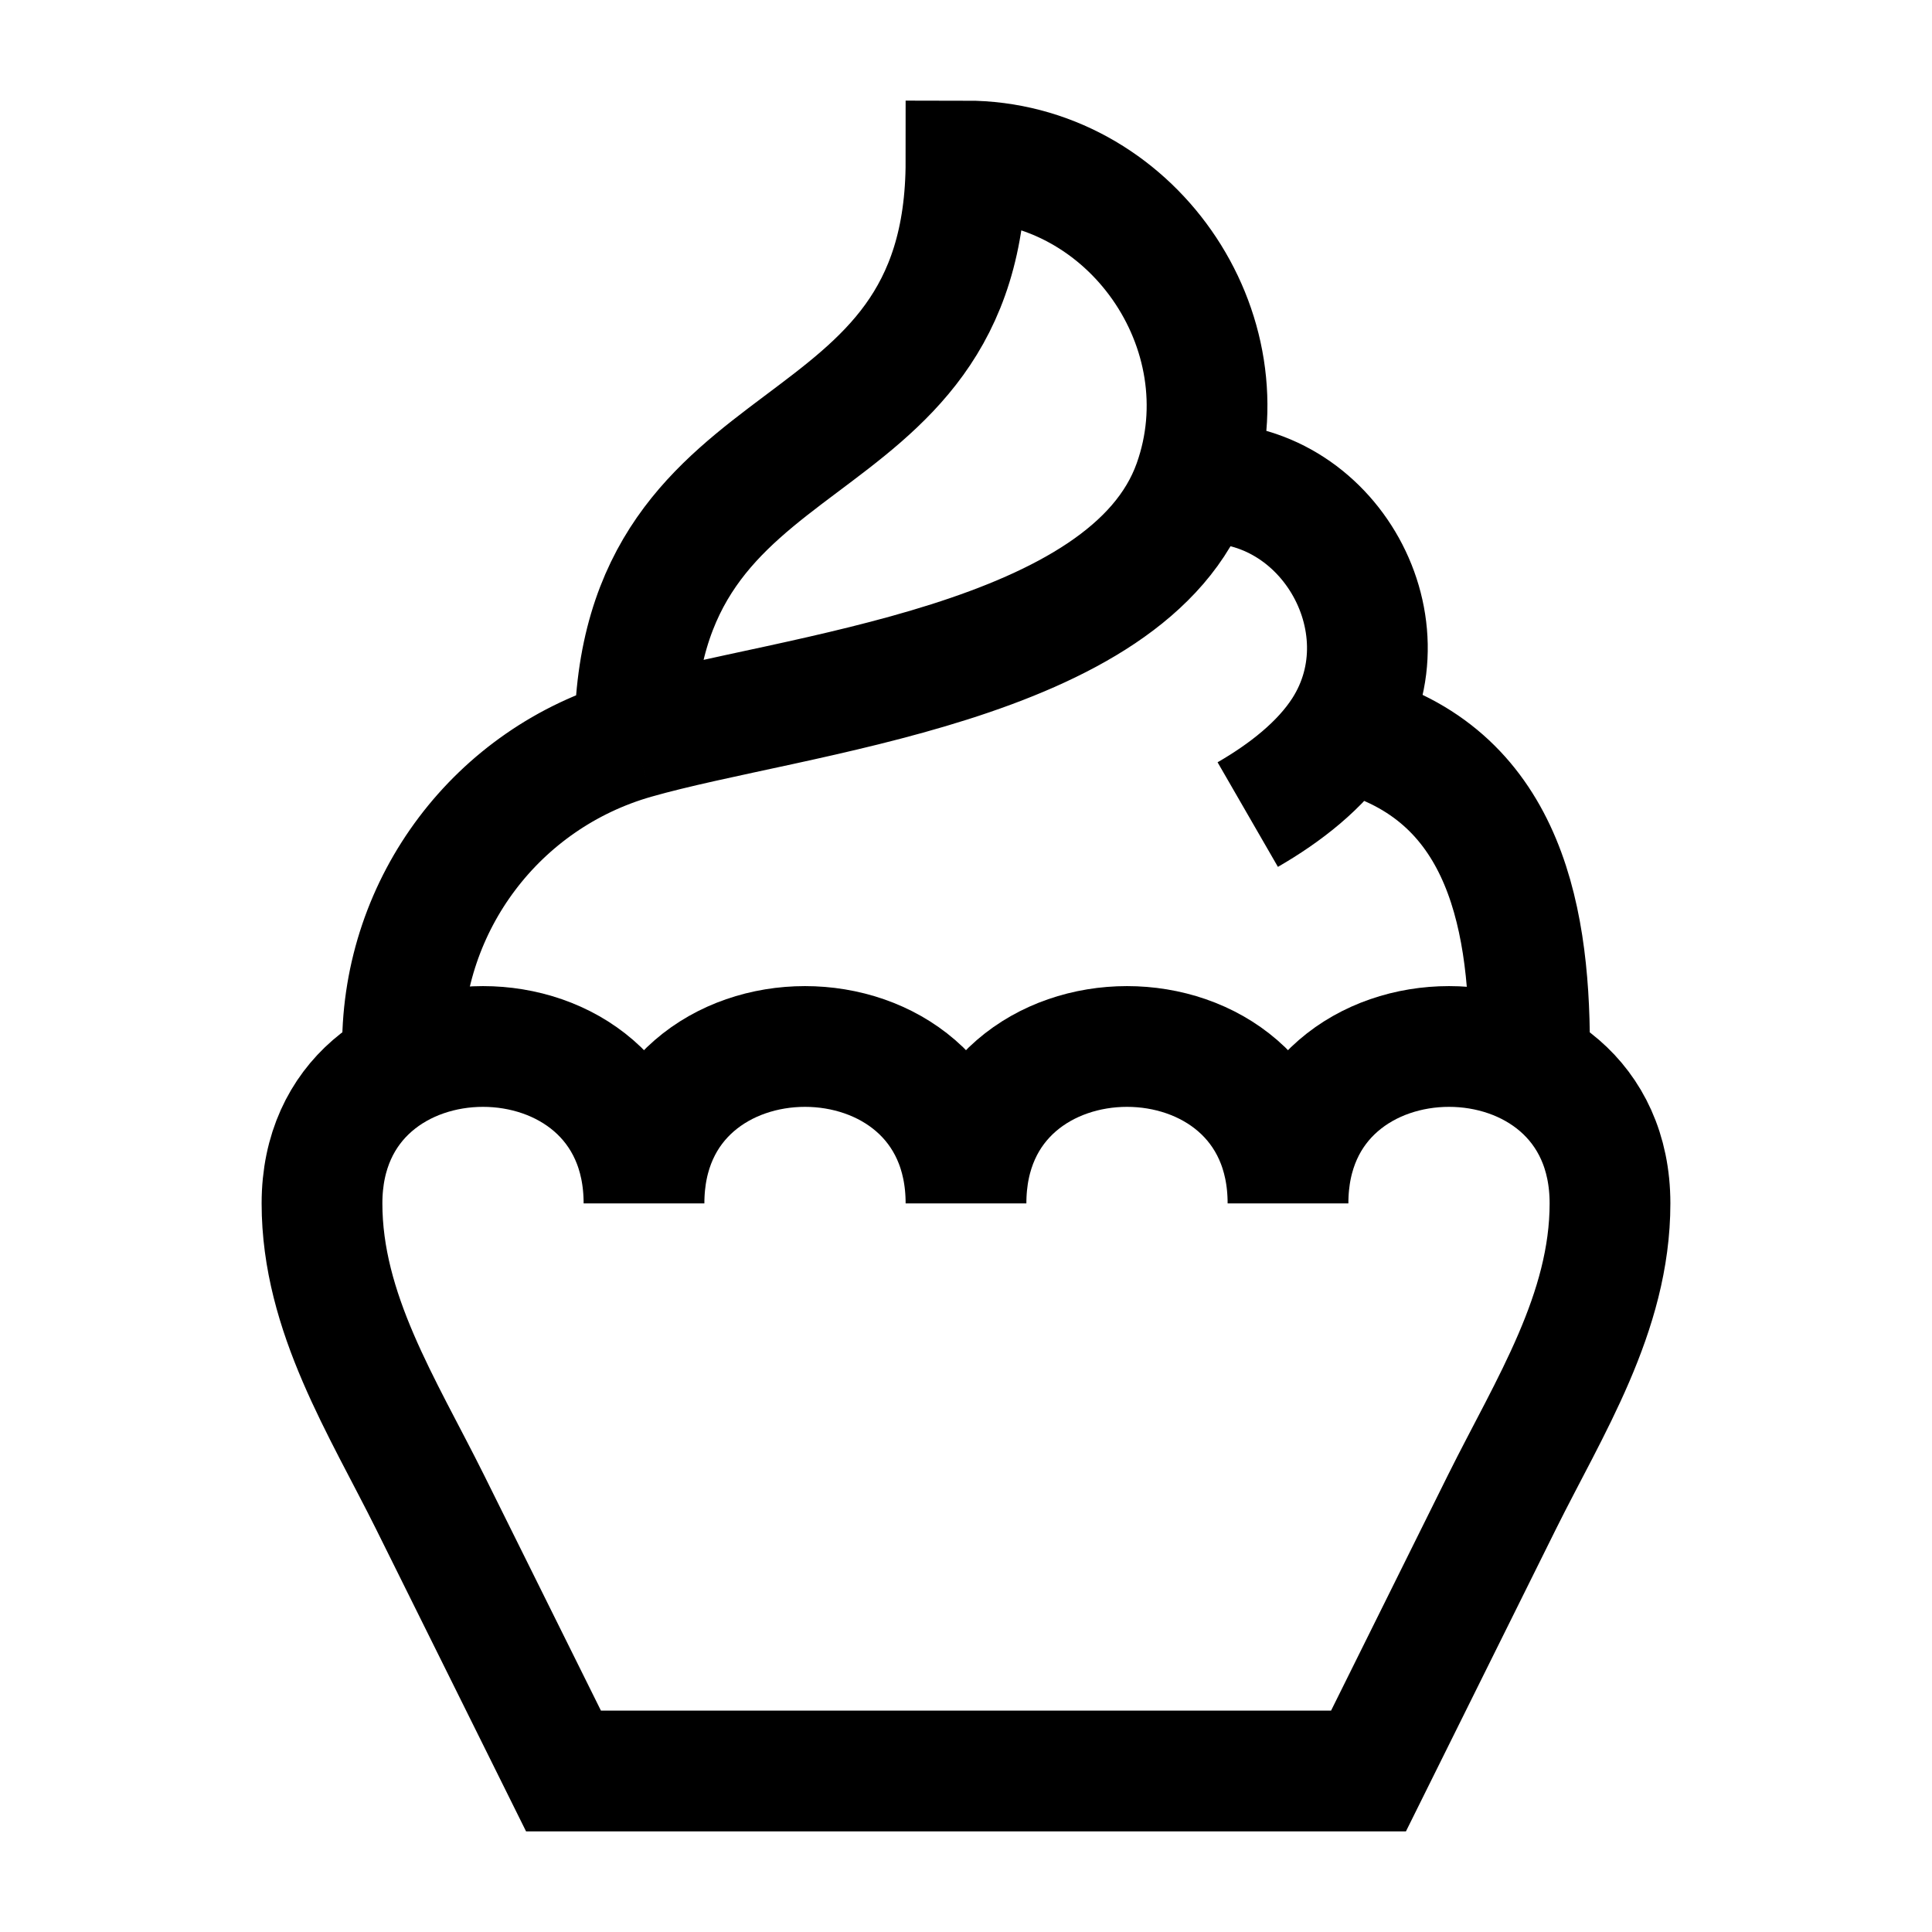 <svg width="24" height="24" viewBox="0 0 24 24" fill="none" xmlns="http://www.w3.org/2000/svg">
    <path d="M7.885 9.176C6.177 9.664 5 11.224 5 13M7.885 9.176C9.855 8.613 14.027 8.251 14.827 6.007M7.885 9.176C7.885 5 12 6 12 2C14.047 2 15.503 4.111 14.827 6.007M14.827 6.007C16.454 5.868 17.544 7.738 16.685 9.078M16.685 9.078C16.411 9.505 15.961 9.853 15.5 10.119M16.685 9.078C18.642 9.535 19 11.294 19 13" stroke="currentColor" stroke-width="1.5"/>
    <path d="M7 22H17L18.658 18.659C19.245 17.478 20 16.311 20 14.949C20 12.35 16 12.35 16 14.949C16 12.35 12 12.35 12 14.949C12 12.35 8 12.35 8 14.949C8 12.35 4 12.35 4 14.949C4 16.311 4.755 17.478 5.342 18.659L7 22Z" stroke="currentColor" stroke-width="1.5"/>
</svg>
